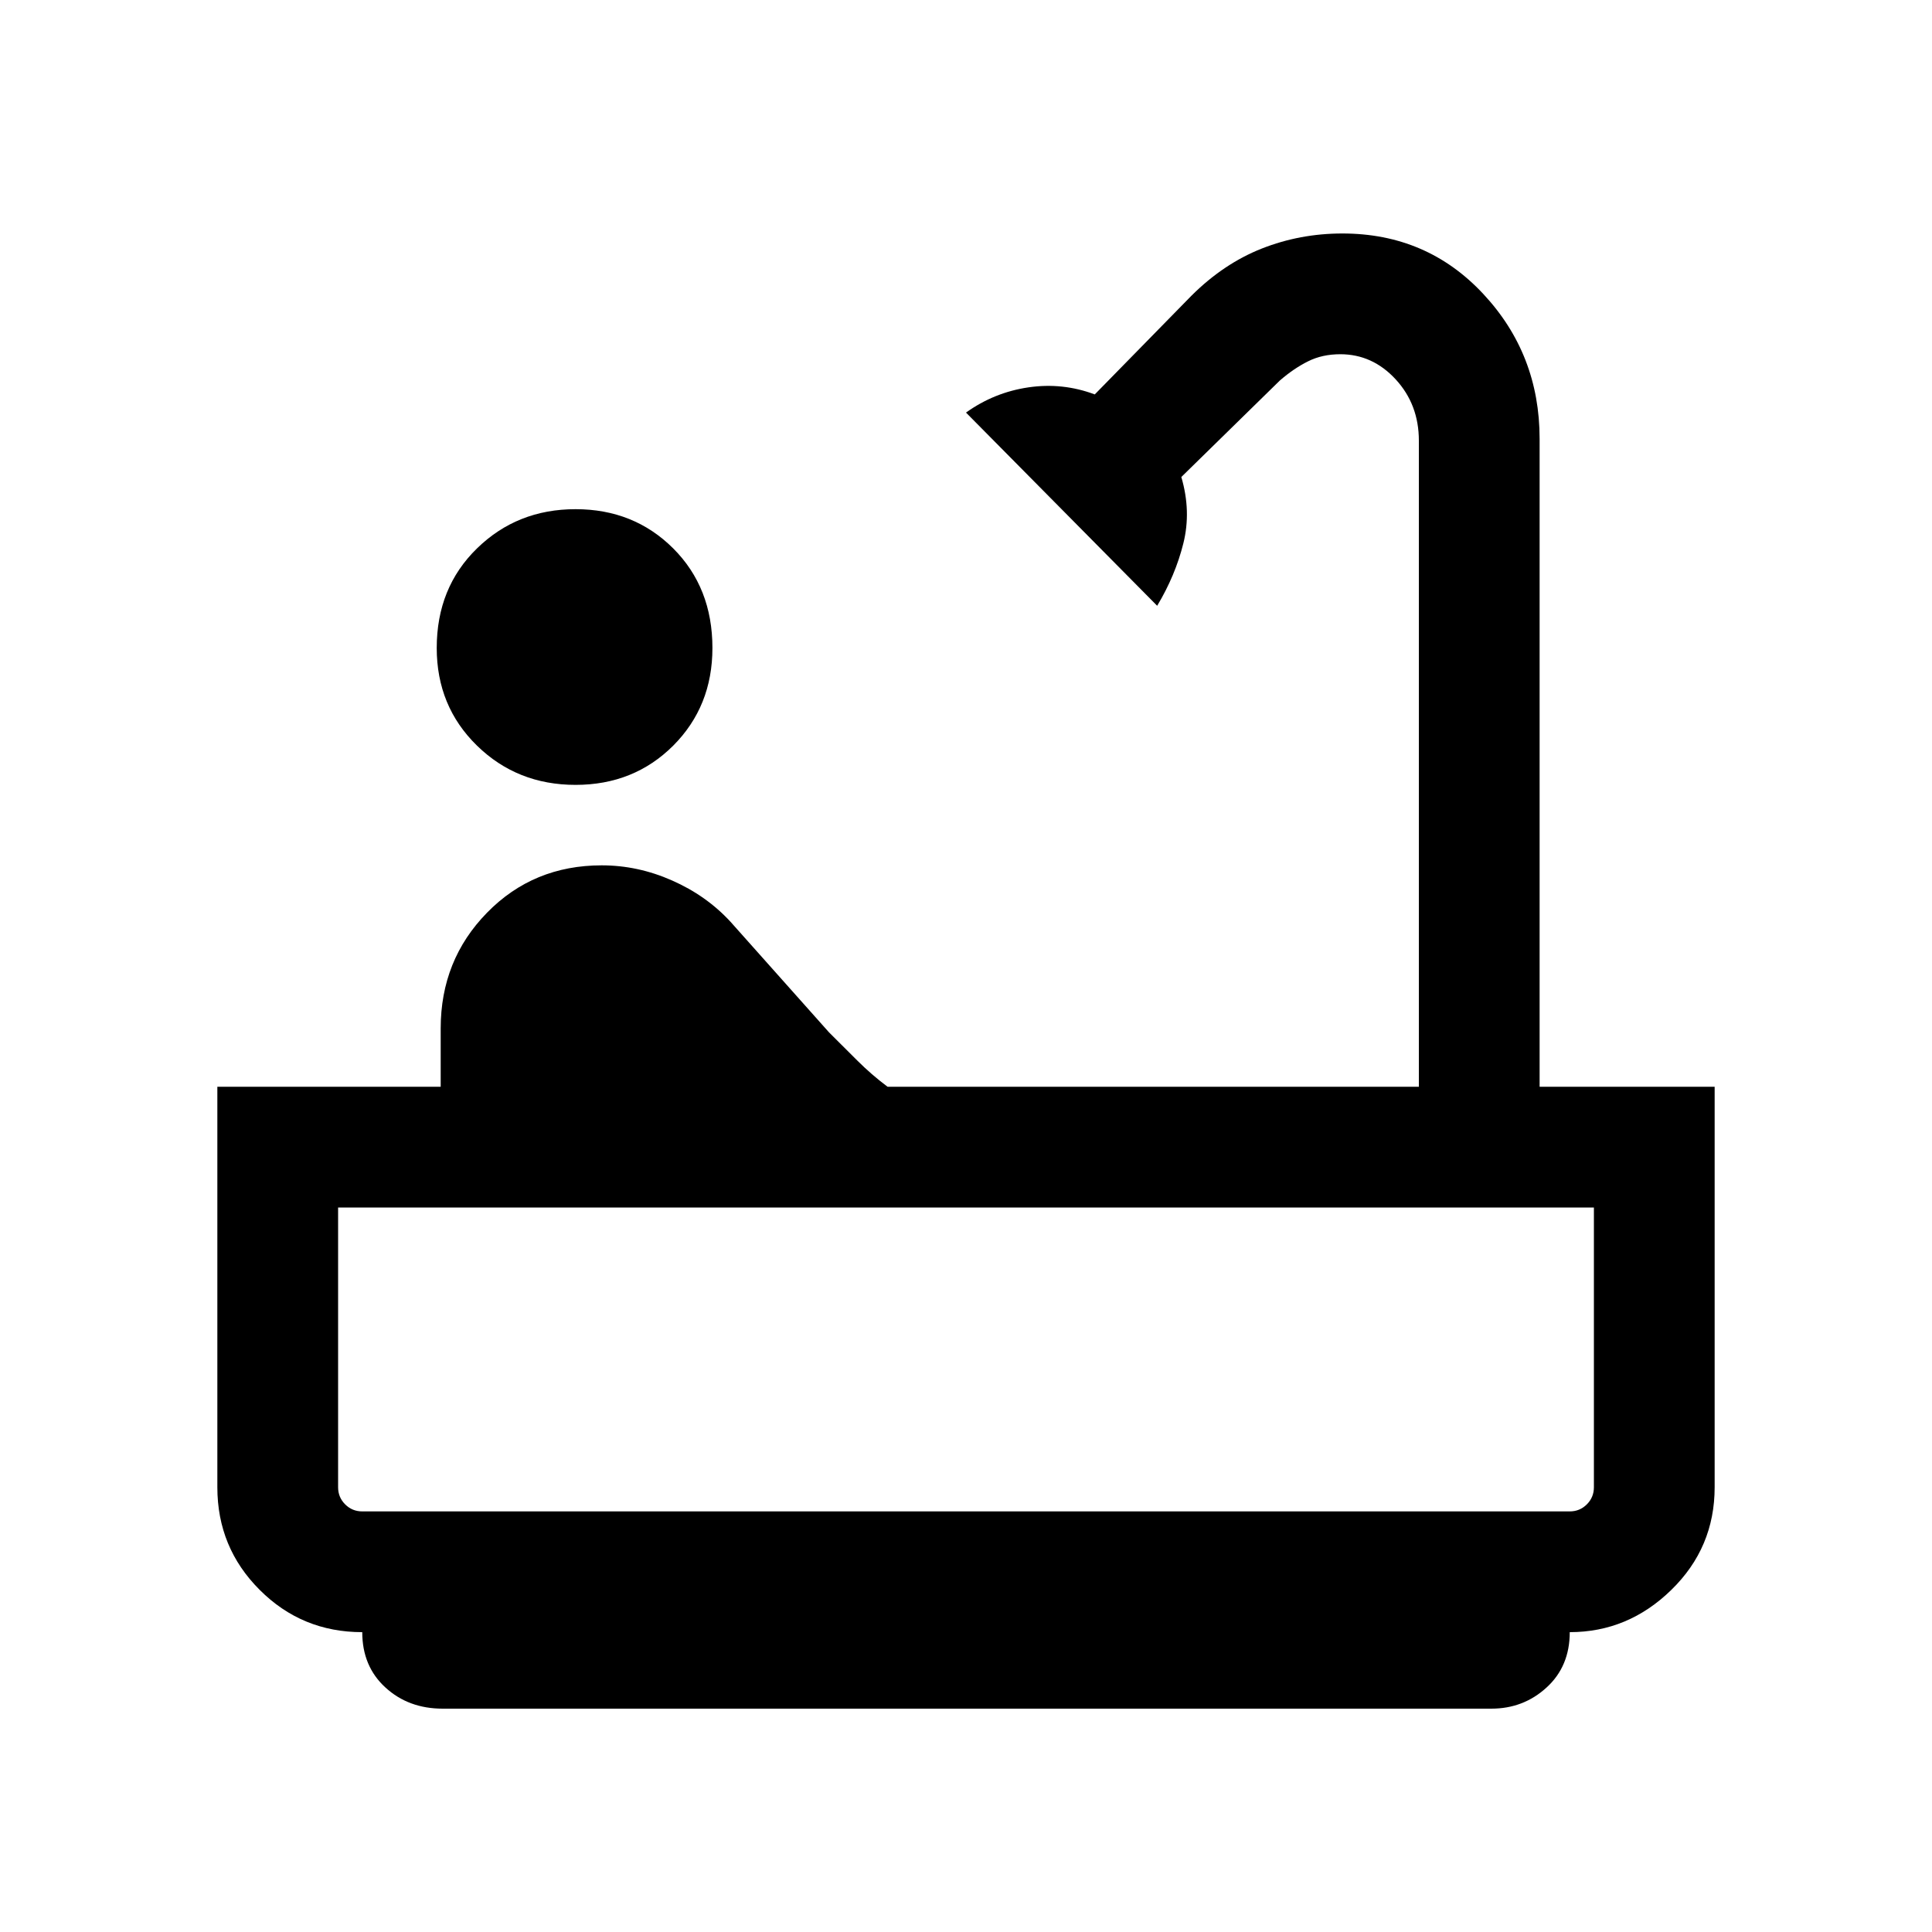 <svg xmlns="http://www.w3.org/2000/svg" height="20" width="20"><path d="M5.958 8.125Q5.354 8.125 4.938 7.719Q4.521 7.312 4.521 6.708Q4.521 6.083 4.938 5.677Q5.354 5.271 5.958 5.271Q6.562 5.271 6.969 5.677Q7.375 6.083 7.375 6.708Q7.375 7.312 6.969 7.719Q6.562 8.125 5.958 8.125ZM4.583 17.688Q4.229 17.688 3.99 17.469Q3.75 17.25 3.75 16.896Q3.125 16.896 2.688 16.458Q2.25 16.021 2.25 15.396V11.25H4.562V10.646Q4.562 9.938 5.042 9.448Q5.521 8.958 6.229 8.958Q6.604 8.958 6.958 9.115Q7.312 9.271 7.562 9.542L8.583 10.688Q8.729 10.833 8.875 10.979Q9.021 11.125 9.188 11.25H14.688V4.562Q14.688 4.188 14.448 3.927Q14.208 3.667 13.875 3.667Q13.688 3.667 13.542 3.74Q13.396 3.812 13.25 3.938L12.229 4.938Q12.333 5.292 12.25 5.625Q12.167 5.958 11.979 6.271L10 4.271Q10.292 4.062 10.646 4.01Q11 3.958 11.333 4.083L12.333 3.062Q12.667 2.729 13.062 2.573Q13.458 2.417 13.896 2.417Q14.771 2.417 15.354 3.042Q15.938 3.667 15.938 4.542V11.25H17.75V15.396Q17.75 16.021 17.302 16.458Q16.854 16.896 16.25 16.896Q16.25 17.25 16.01 17.469Q15.771 17.688 15.438 17.688ZM3.75 15.646H16.25Q16.354 15.646 16.427 15.573Q16.5 15.5 16.5 15.396V12.5H3.5V15.396Q3.5 15.5 3.573 15.573Q3.646 15.646 3.75 15.646ZM16.5 15.646Q16.5 15.646 16.427 15.646Q16.354 15.646 16.25 15.646H3.75Q3.646 15.646 3.573 15.646Q3.5 15.646 3.5 15.646Z"/></svg>